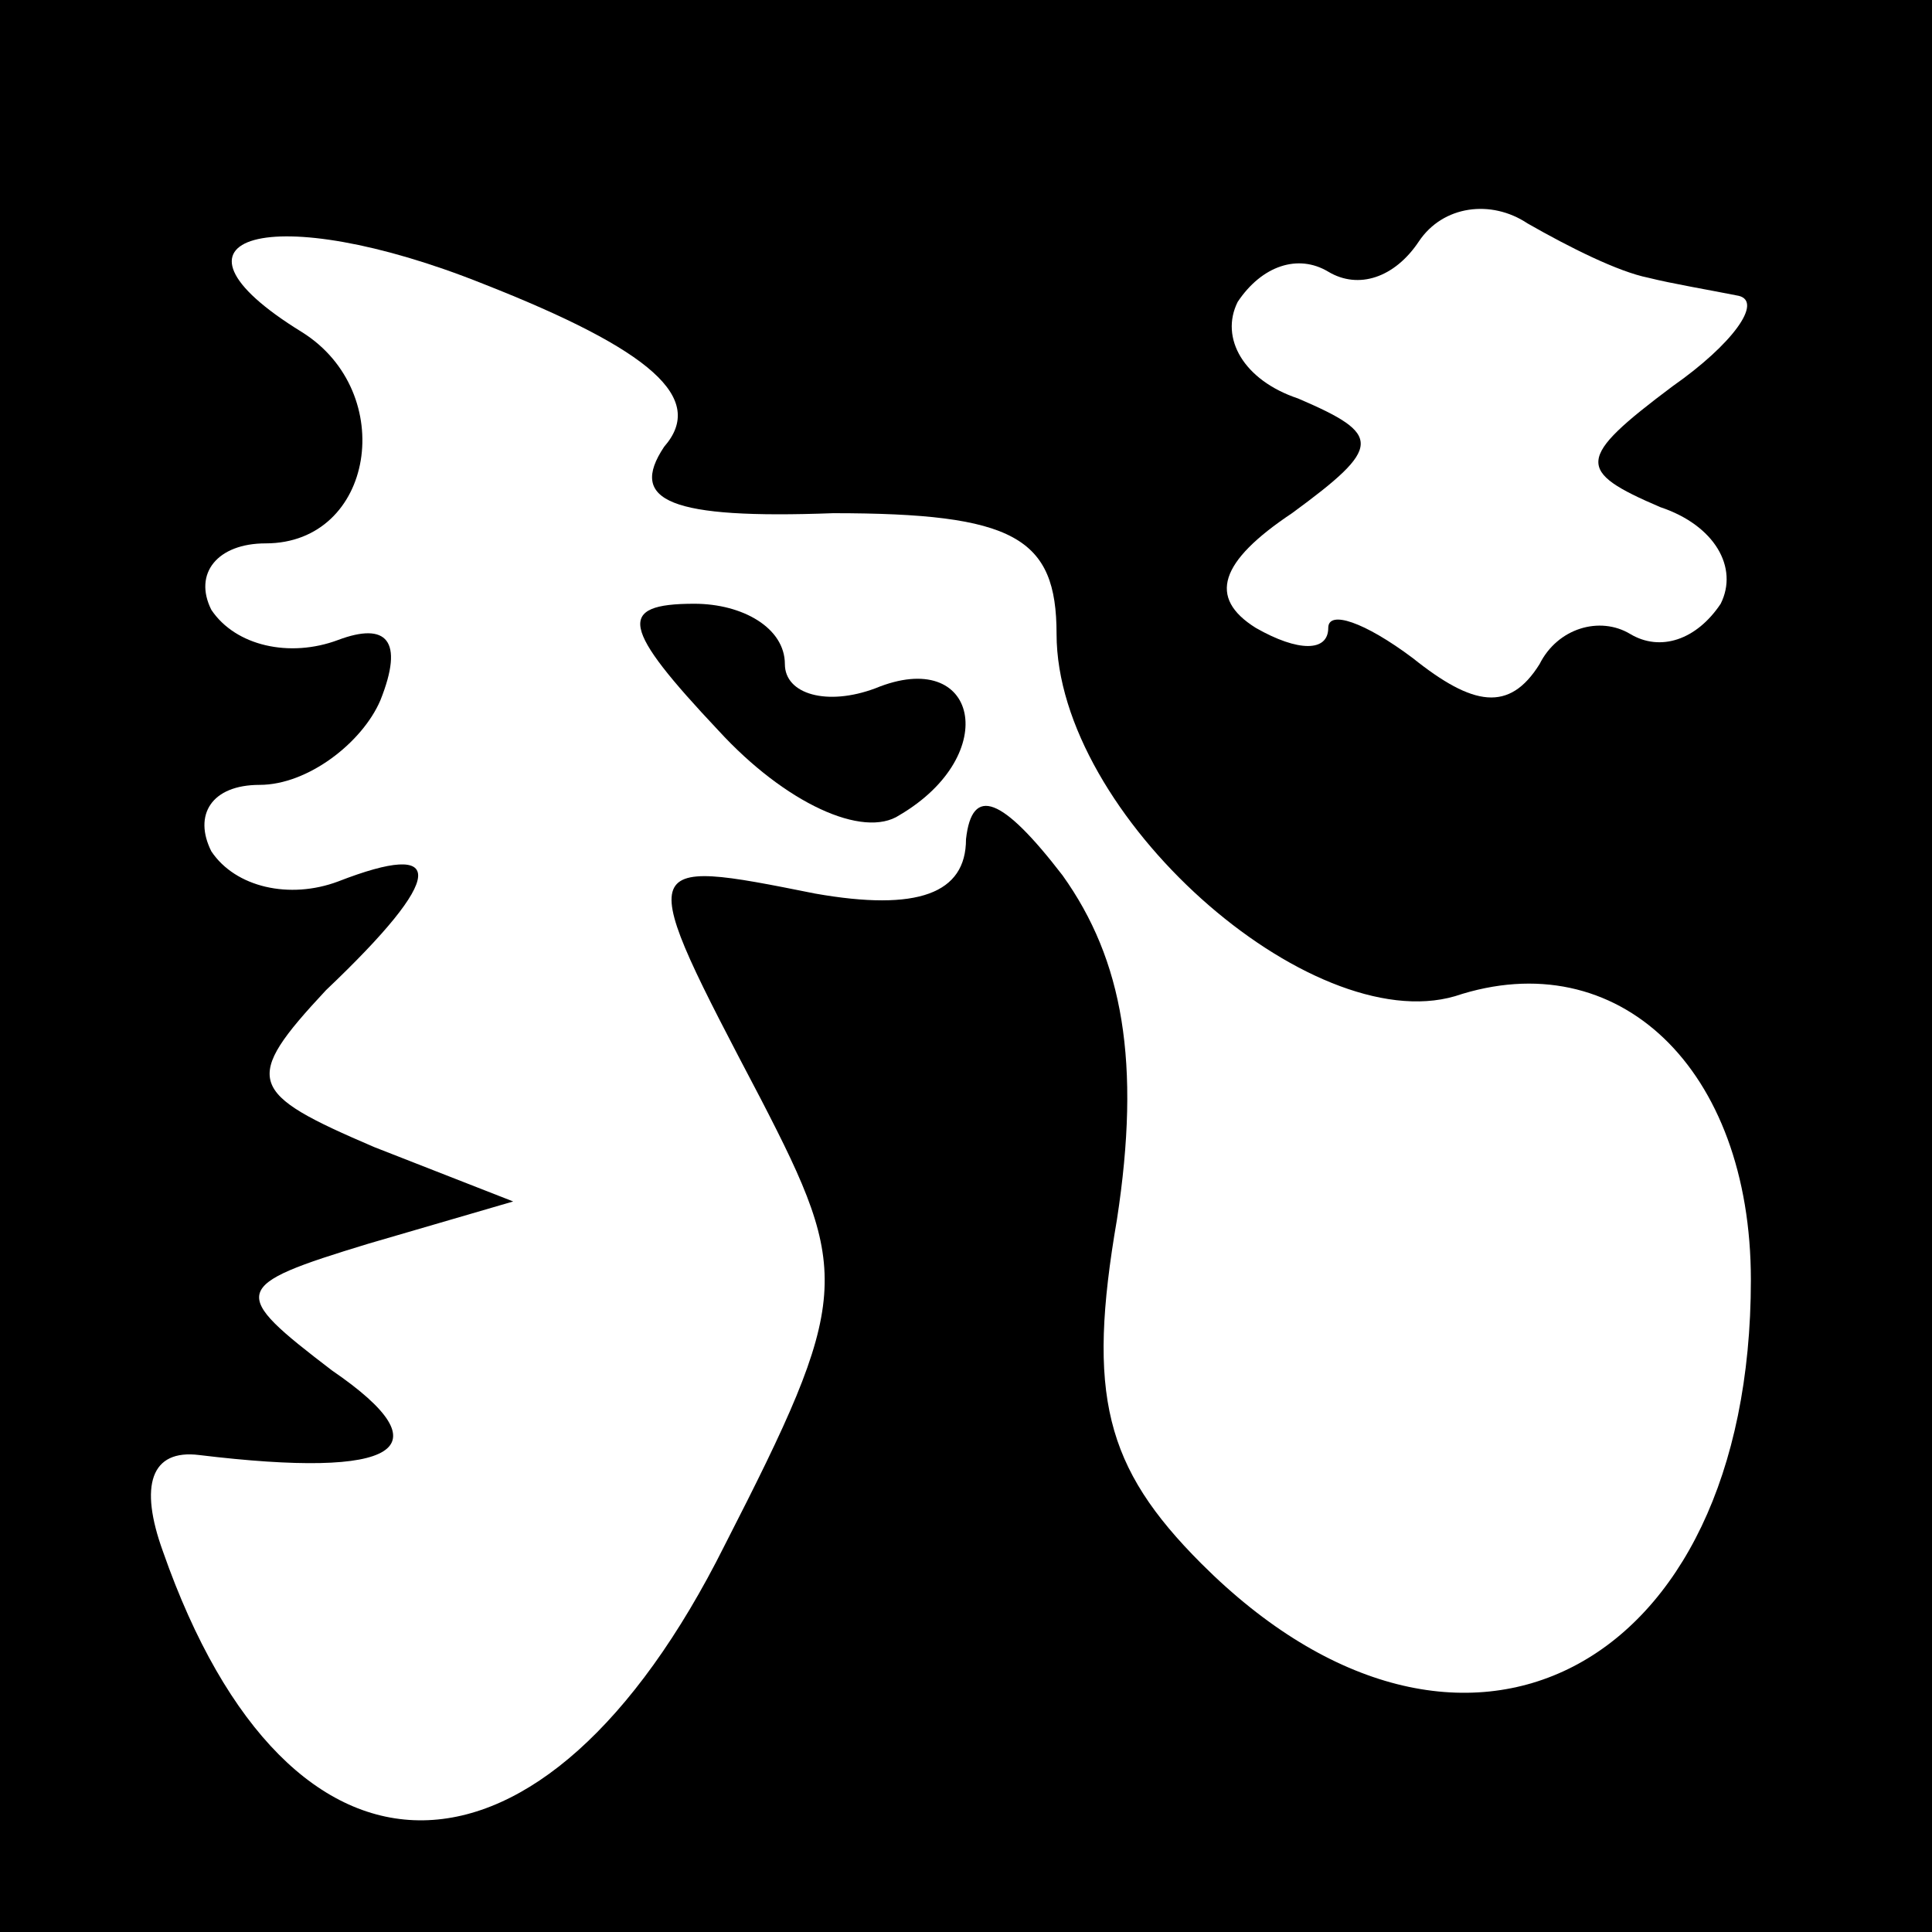 <?xml version="1.0" standalone="no"?>
<!DOCTYPE svg PUBLIC "-//W3C//DTD SVG 20010904//EN"
 "http://www.w3.org/TR/2001/REC-SVG-20010904/DTD/svg10.dtd">
<svg version="1.0" xmlns="http://www.w3.org/2000/svg"
 width="32pt" height="32pt" viewBox="0 0 32 32"
 preserveAspectRatio="xMidYMid meet">
<rect x="0" y="0" width="32" height="32" fill="#808080" stroke="none"/>
<g transform="translate(0,32) scale(0.1,-0.1)"
fill="#000000" stroke="none">
<path fill="#000000" stroke="none" d="M0 160 l0 -160 160 0 160 0 0 160 0
160 -160 0 -160 0 0 -160z"/>
<path fill="#ffffff" stroke="none" d="M110 246 c-6 -9 1 -12 28 -11 30 0 37
-4 37 -20 0 -30 42 -67 66 -60 27 9 49 -12 49 -47 0 -65 -48 -90 -91 -47 -16
16 -19 28 -14 57 4 26 1 43 -9 57 -10 13 -15 15 -16 6 0 -9 -8 -12 -25 -9 -30
6 -30 6 -9 -34 15 -29 15 -33 -6 -74 -30 -60 -72 -61 -93 -1 -4 11 -2 17 6 16
33 -4 41 1 22 14 -17 13 -17 14 6 21 l24 7 -23 9 c-21 9 -22 11 -8 26 20 19
20 25 2 18 -8 -3 -17 -1 -21 5 -3 6 0 11 8 11 8 0 17 7 20 14 4 10 1 13 -7 10
-8 -3 -17 -1 -21 5 -3 6 1 11 9 11 18 0 22 25 6 35 -26 16 -5 22 30 8 28 -11
37 -19 30 -27z"/>
<path fill="#ffffff" stroke="none" d="M273 274 c4 -1 10 -2 15 -3 4 -1 -1 -8
-11 -15 -16 -12 -16 -14 -2 -20 9 -3 13 -10 10 -16 -4 -6 -10 -8 -15 -5 -5 3
-12 1 -15 -5 -5 -8 -11 -7 -21 1 -8 6 -14 8 -14 5 0 -4 -5 -4 -12 0 -8 5 -6
11 6 19 15 11 15 13 1 19 -9 3 -13 10 -10 16 4 6 10 8 15 5 5 -3 11 -1 15 5 4
6 12 7 18 3 7 -4 15 -8 20 -9z"/>
<path fill="#000000" stroke="none" d="M119 199 c11 -12 24 -18 30 -14 17 10
13 28 -4 21 -8 -3 -15 -1 -15 4 0 6 -7 10 -15 10 -13 0 -12 -4 4 -21z"/>
</g>
</svg>

